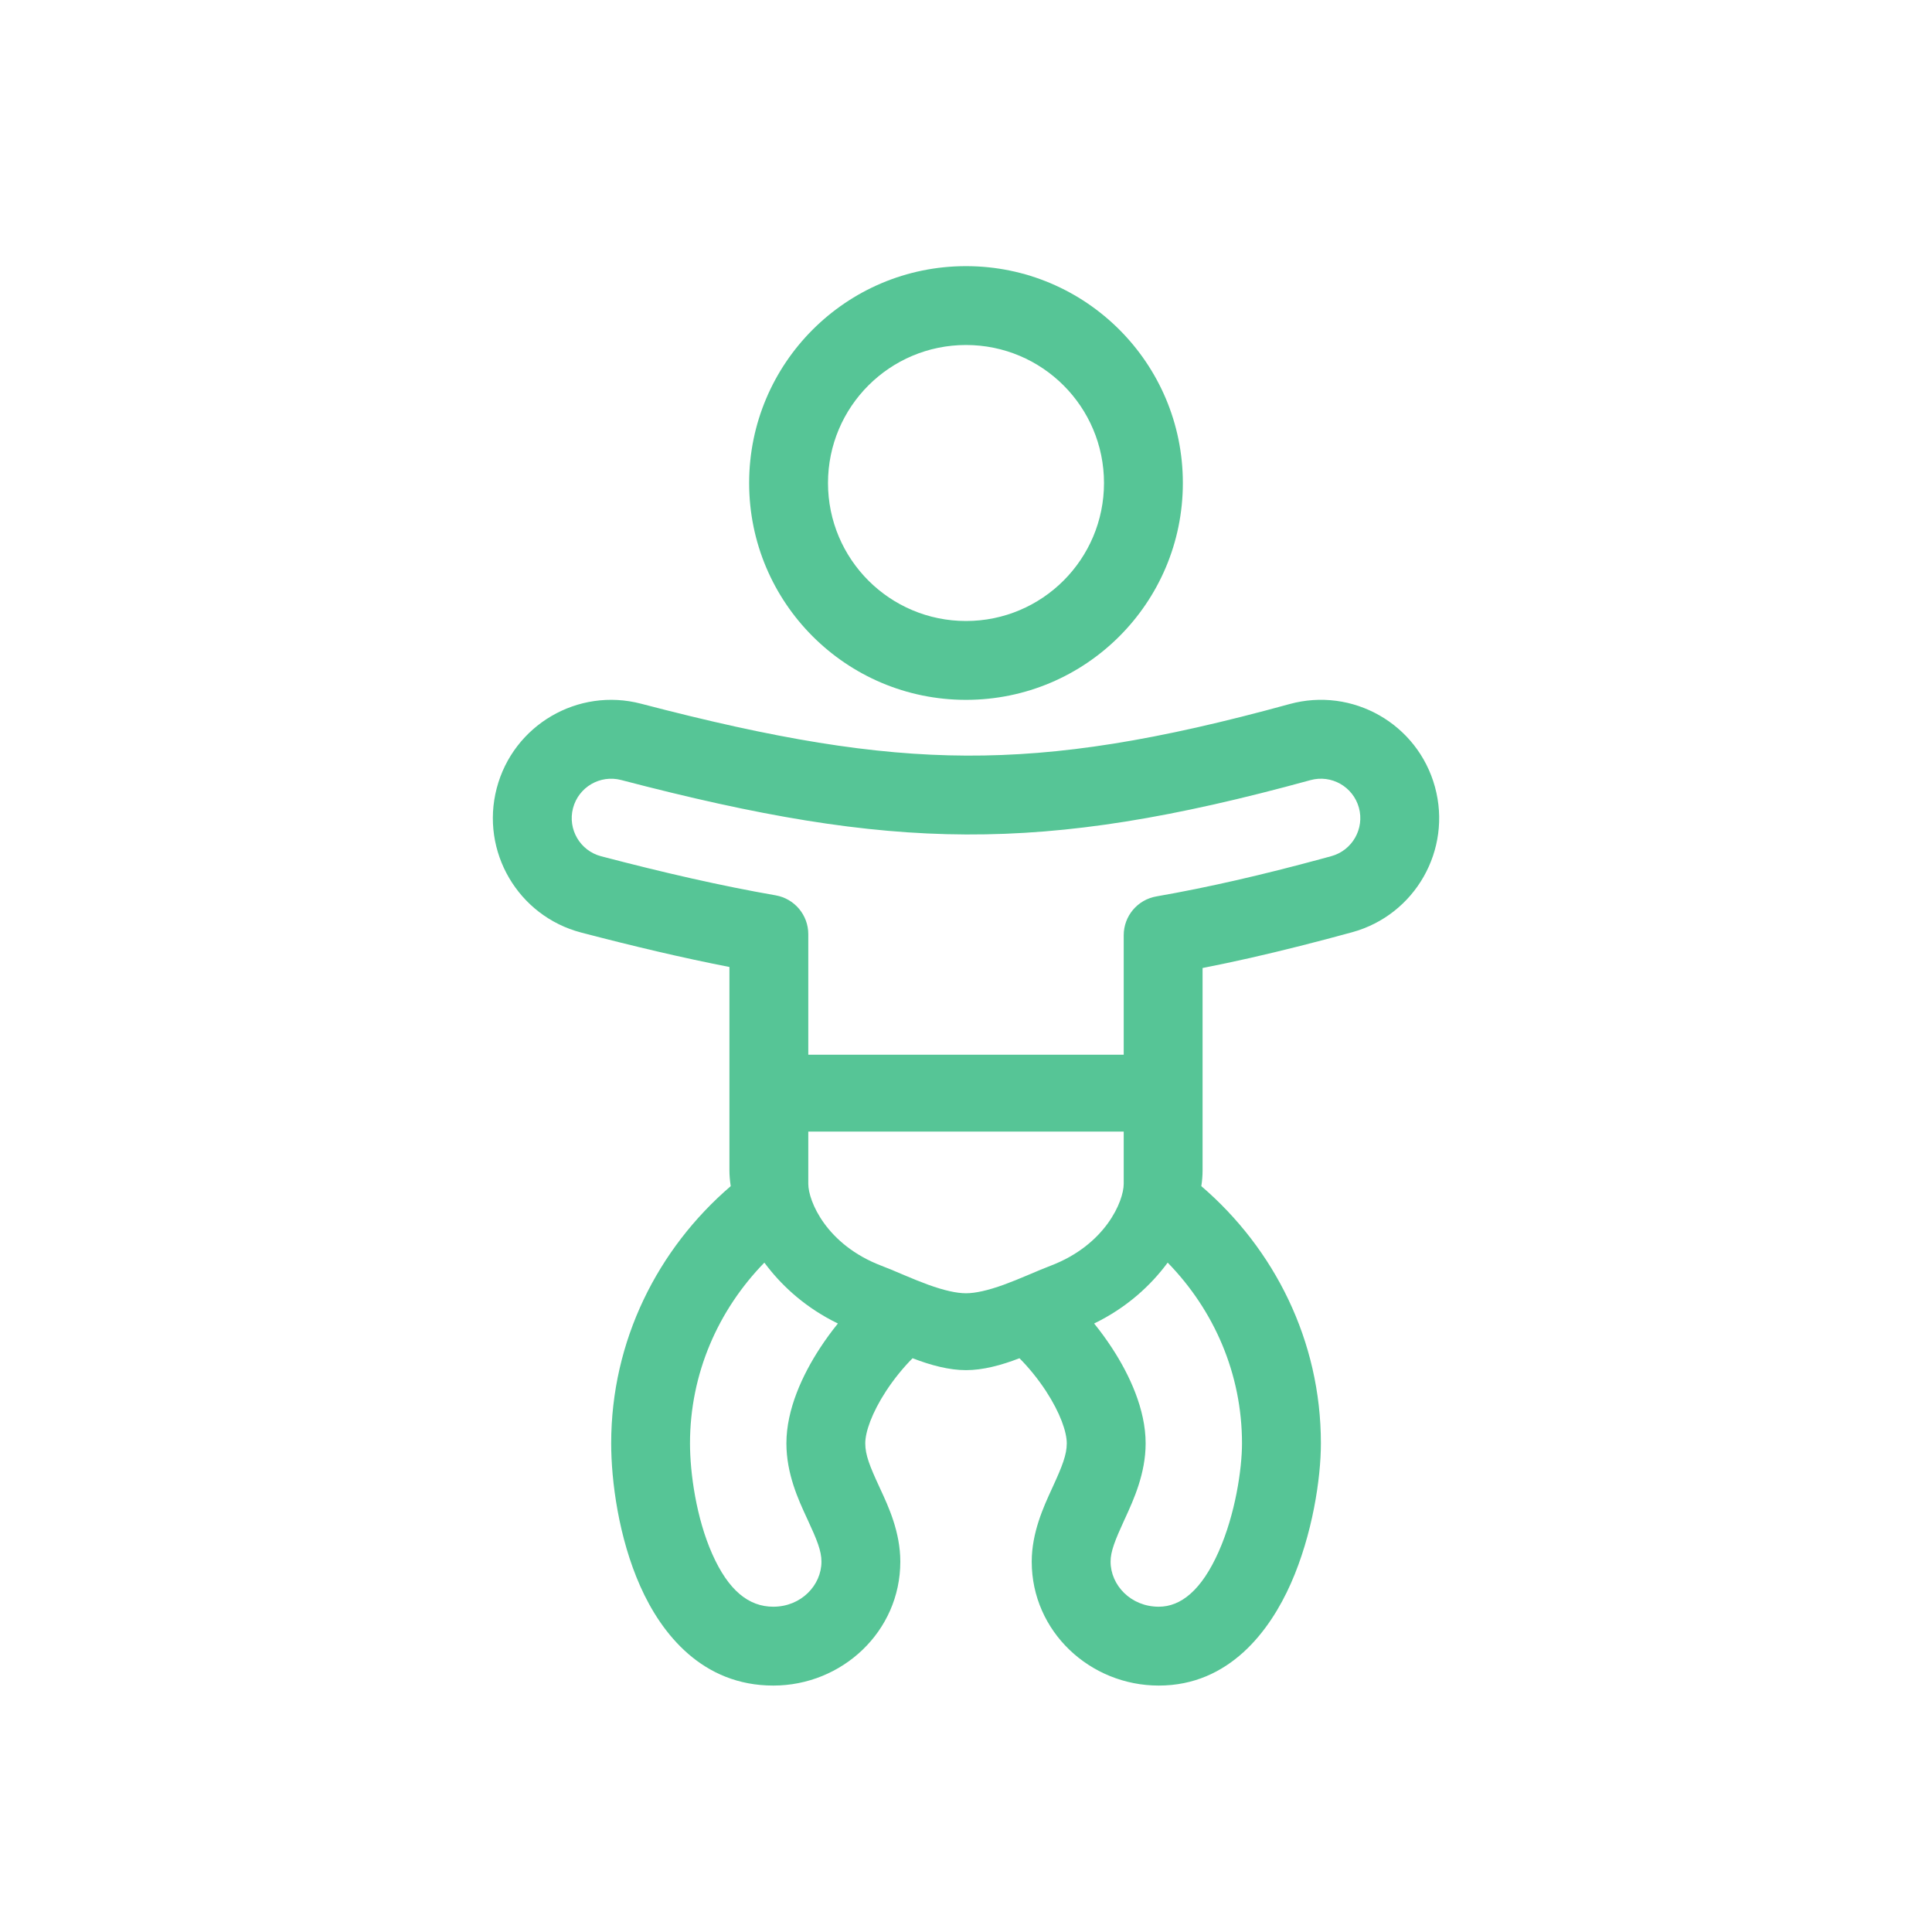 <svg width="80" height="80" viewBox="0 0 48 49" fill="none" xmlns="http://www.w3.org/2000/svg">
<path fill-rule="evenodd" clip-rule="evenodd" d="M24 17.75C27.038 17.75 29.5 15.288 29.5 12.25C29.5 9.212 27.038 6.75 24 6.75C20.963 6.75 18.5 9.212 18.5 12.25C18.5 15.288 20.963 17.75 24 17.75ZM24 15.75C25.933 15.75 27.5 14.183 27.5 12.25C27.5 10.317 25.933 8.75 24 8.75C22.067 8.75 20.5 10.317 20.5 12.25C20.5 14.183 22.067 15.75 24 15.75ZM18 29.69C18 29.812 18.012 29.944 18.033 30.083C16.18 31.674 15.001 34.003 15.001 36.607C15.001 37.564 15.19 38.996 15.737 40.227C16.278 41.446 17.319 42.75 19.112 42.75C20.857 42.75 22.334 41.377 22.334 39.607C22.334 38.854 22.031 38.204 21.826 37.763L21.797 37.699C21.561 37.19 21.445 36.901 21.445 36.607C21.445 36.318 21.611 35.836 21.971 35.283C22.181 34.962 22.419 34.675 22.645 34.448C23.114 34.629 23.574 34.75 24 34.75C24.427 34.75 24.887 34.629 25.356 34.448C25.582 34.675 25.82 34.962 26.03 35.283C26.39 35.836 26.556 36.318 26.556 36.607C26.556 36.893 26.44 37.188 26.202 37.706L26.171 37.774C25.968 38.216 25.667 38.87 25.667 39.607C25.667 41.377 27.144 42.75 28.889 42.75C30.676 42.75 31.707 41.361 32.239 40.161C32.788 38.921 33.001 37.494 33.001 36.607C33.001 34.003 31.821 31.674 29.968 30.083C29.99 29.944 30 29.812 30 29.69V24.551C30.397 24.473 30.799 24.388 31.207 24.296C32.039 24.107 32.898 23.889 33.796 23.643C35.393 23.204 36.332 21.553 35.893 19.955C35.454 18.357 33.803 17.418 32.205 17.857C28.841 18.782 26.387 19.174 24.013 19.164C21.63 19.154 19.162 18.738 15.76 17.848C14.157 17.428 12.518 18.388 12.098 19.991C11.679 21.593 12.638 23.233 14.241 23.652C15.564 23.998 16.806 24.292 18 24.525V29.69ZM33.028 21.779C33.107 21.758 33.186 21.736 33.266 21.714C33.798 21.568 34.111 21.017 33.965 20.485C33.818 19.953 33.268 19.639 32.736 19.786C29.271 20.738 26.624 21.175 24.005 21.164C21.382 21.153 18.731 20.692 15.254 19.783C14.719 19.643 14.173 19.963 14.033 20.497C13.893 21.031 14.213 21.578 14.747 21.717C16.345 22.136 17.797 22.468 19.173 22.708C19.651 22.792 20 23.207 20 23.693V26.75H28V23.72C28 23.233 28.35 22.818 28.829 22.735C30.138 22.507 31.518 22.189 33.028 21.779ZM17 36.607C17 34.841 17.712 33.228 18.886 32.023C19.287 32.565 19.846 33.093 20.598 33.49C20.648 33.516 20.7 33.542 20.751 33.567C20.589 33.767 20.436 33.977 20.297 34.19C19.855 34.866 19.445 35.744 19.445 36.607C19.445 37.383 19.752 38.043 19.96 38.493L19.982 38.54C20.222 39.059 20.334 39.333 20.334 39.607C20.334 40.204 19.821 40.75 19.112 40.75C18.491 40.75 17.976 40.34 17.565 39.415C17.16 38.504 17 37.365 17 36.607ZM27.704 34.19C27.565 33.977 27.412 33.767 27.25 33.567C28.08 33.164 28.688 32.601 29.115 32.023C30.29 33.228 31 34.841 31 36.607C31 37.259 30.83 38.403 30.41 39.35C29.973 40.336 29.448 40.75 28.889 40.75C28.18 40.75 27.667 40.204 27.667 39.607C27.667 39.346 27.778 39.069 28.021 38.538L28.043 38.491C28.25 38.038 28.556 37.372 28.556 36.607C28.556 35.744 28.146 34.866 27.704 34.19ZM26.143 32.103C27.544 31.57 28 30.459 28 30.026V28.7H20V30.026C20 30.459 20.456 31.57 21.857 32.103C22.017 32.164 22.197 32.24 22.359 32.309L22.454 32.349C22.653 32.433 22.845 32.512 23.04 32.583C23.446 32.73 23.763 32.8 24 32.8C24.237 32.8 24.554 32.73 24.96 32.583C25.155 32.512 25.347 32.433 25.546 32.349L25.641 32.309M26.143 32.103C25.983 32.164 25.803 32.24 25.641 32.309L26.143 32.103Z" fill="#56c596"/>
</svg>
